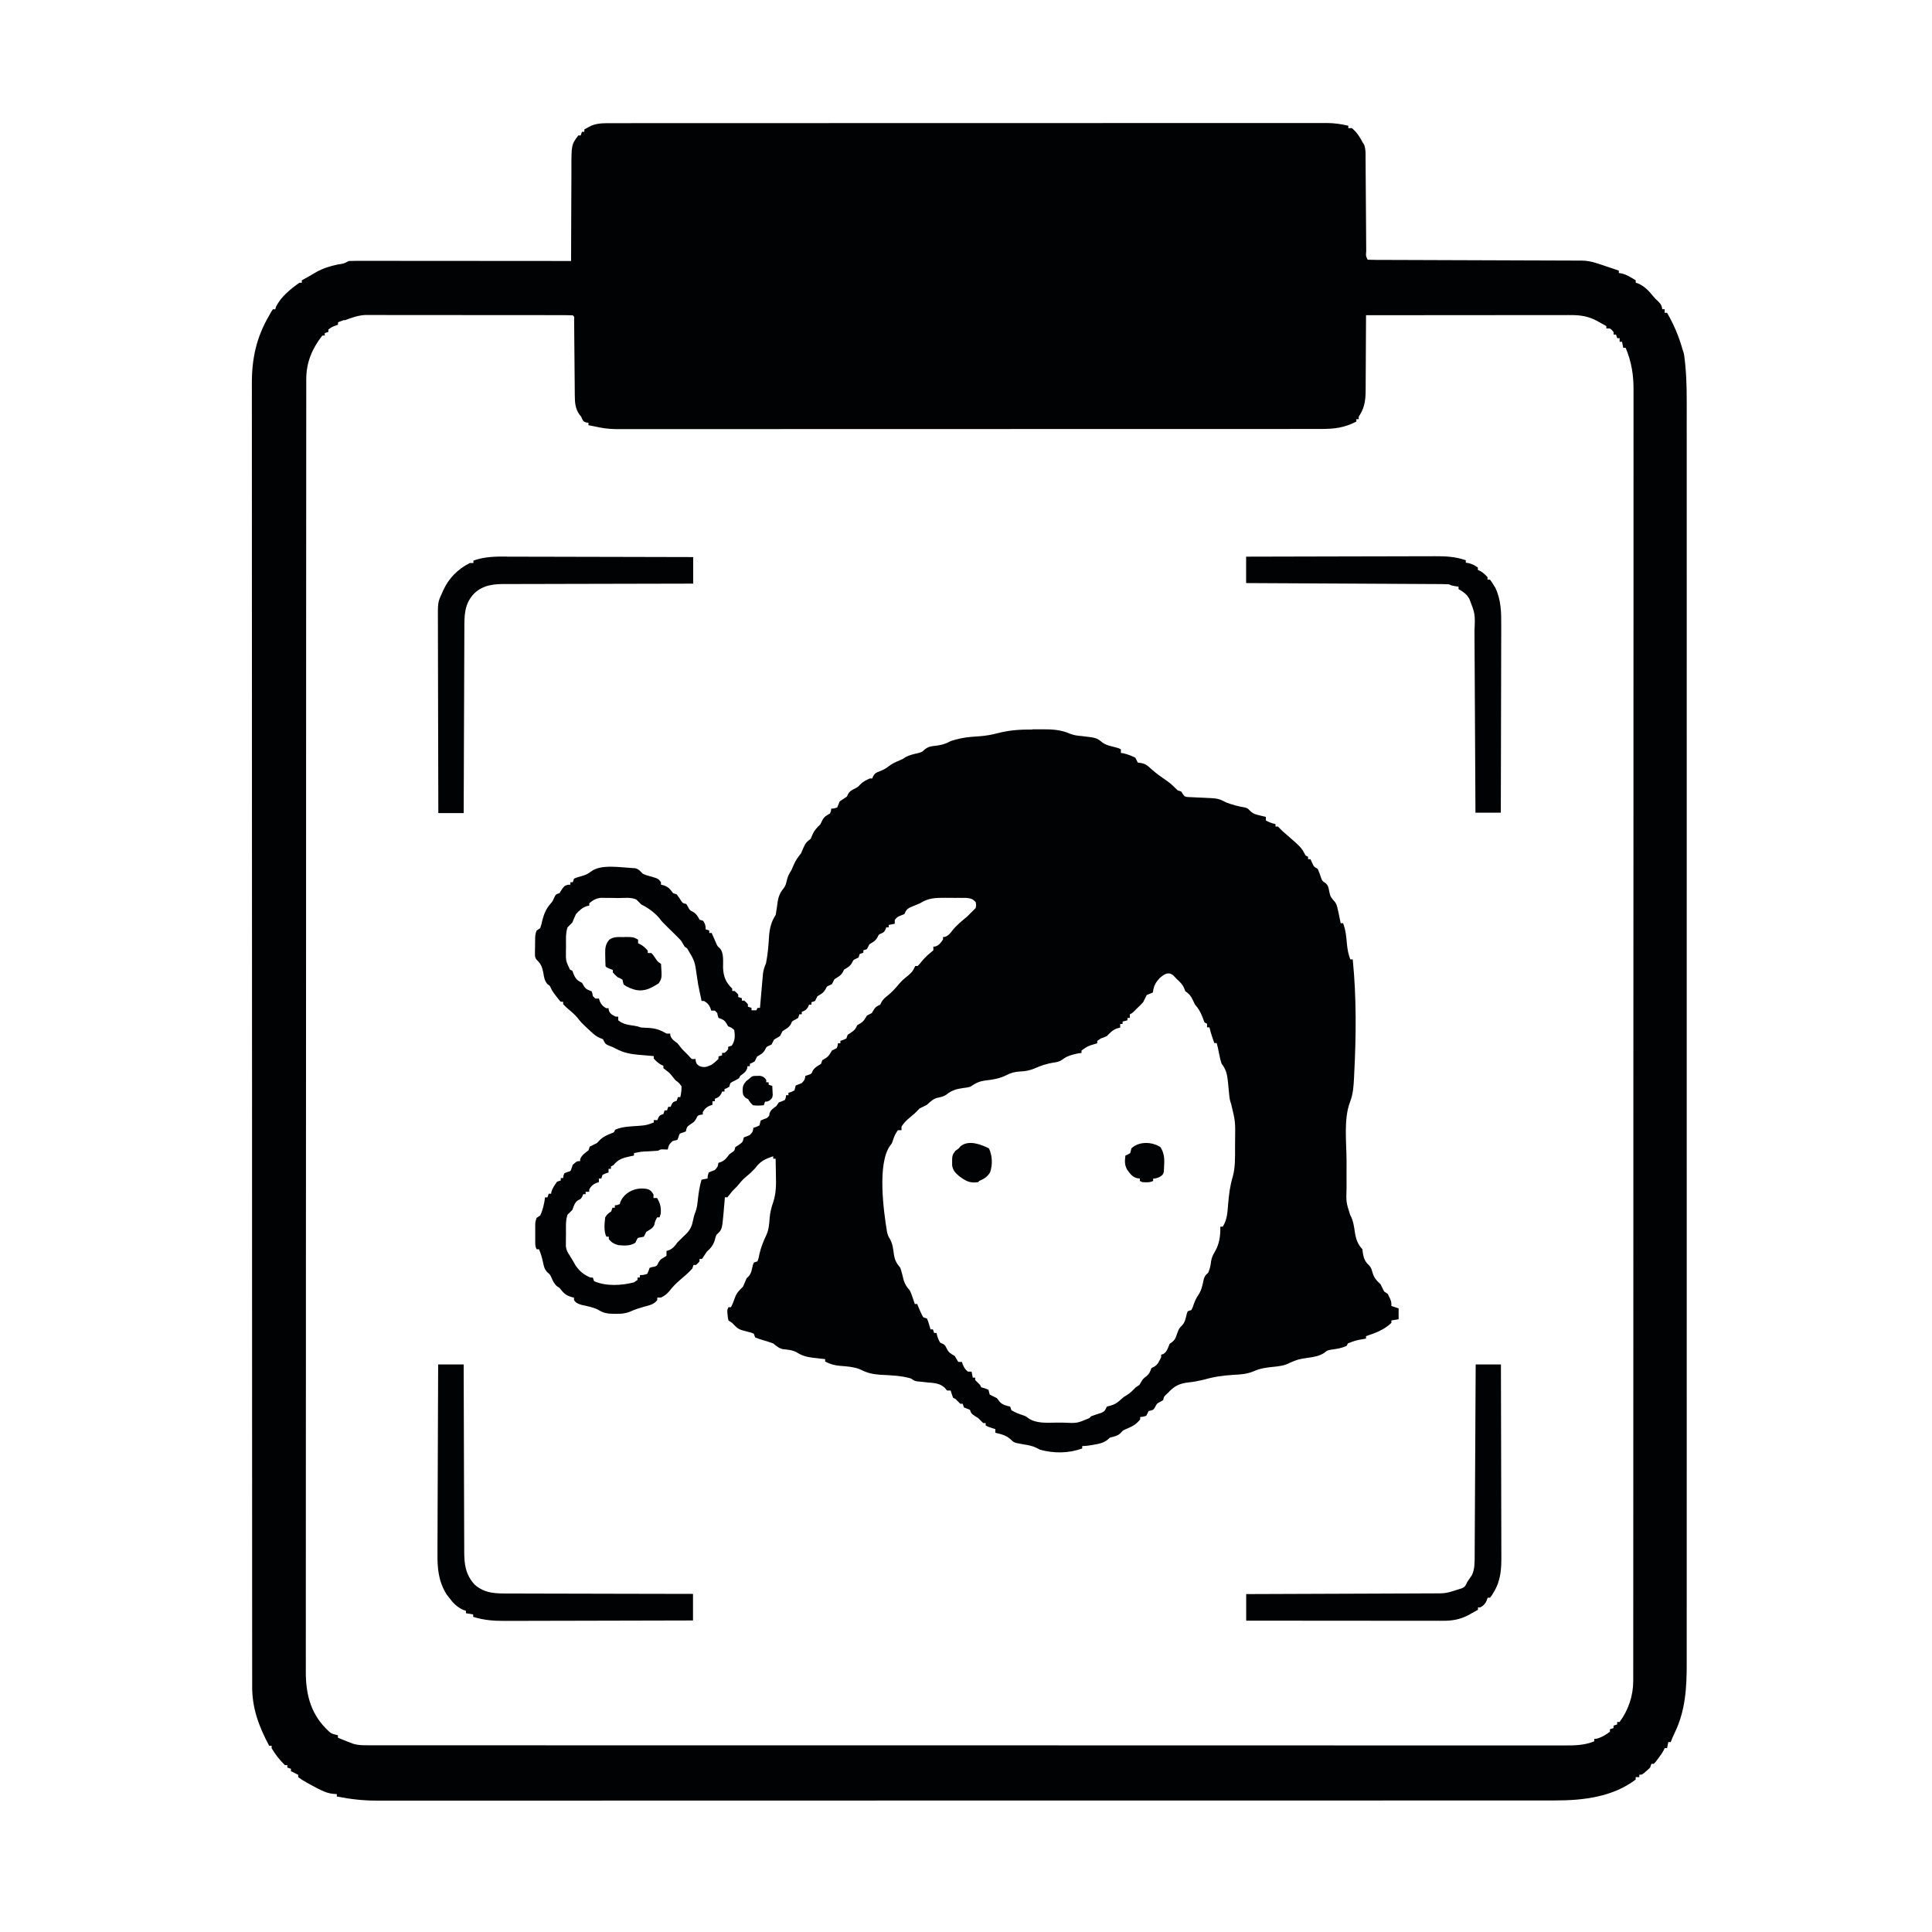<?xml version="1.0" encoding="UTF-8"?>
<svg version="1.1" viewBox="0 0 1600 1600" xmlns="http://www.w3.org/2000/svg">
<path transform="translate(509 102)" d="m0 0c1.03-0.002 2.06-0.004 3.12-0.005 3.47-0.005 6.94-0.002 10.4 2.34e-4 2.51-0.002 5.01-0.004 7.52-0.007 5.46-0.005 10.9-0.007 16.4-0.006 8.11 0.002 16.2-0.003 24.3-0.008 15.3-0.01 30.7-0.013 46-0.013 11.8-4.59e-4 23.7-0.003 35.5-0.006 3.41-8.98e-4 6.82-0.002 10.2-0.003 0.847-2.21e-4 1.69-4.42e-4 2.57-6.7e-4 23.8-0.006 47.7-0.01 71.5-0.01 0.899 1.56e-5 1.8 3.12e-5 2.72 4.72e-5 4.56 8.31e-5 9.11 1.82e-4 13.7 2.85e-4 1.36 2.99e-5 1.36 2.99e-5 2.74 6.04e-5 1.83 4.04e-5 3.66 8.22e-5 5.49 1.25e-4 28.5 6.13e-4 56.9-0.007 85.4-0.021 32-0.015 63.9-0.024 95.9-0.023 3.41 7.46e-5 6.82 1.23e-4 10.2 1.54e-4 0.839 1.17e-5 1.68 2.33e-5 2.54 3.53e-5 13.5 3.08e-5 27-0.006 40.5-0.015 13.6-0.008 27.2-0.009 40.7-0.003 8.07 0.004 16.1 0.002 24.2-0.008 6.02-0.007 12-0.003 18.1 0.005 2.44 0.002 4.87-3.05e-4 7.31-0.006 3.31-0.007 6.62-0.002 9.93 0.007 0.947-0.005 1.89-0.01 2.87-0.015 6.15 0.033 11.9 0.846 17.8 2.26v2h3c4.17 3.53 6.49 7.24 9 12 0.361 0.548 0.722 1.1 1.09 1.66 1.41 3.65 1.21 7.36 1.21 11.2 0.013 1.34 0.013 1.34 0.026 2.72 0.026 2.96 0.038 5.92 0.05 8.88 0.016 2.05 0.033 4.11 0.051 6.16 0.046 5.41 0.081 10.8 0.112 16.2 0.052 8.67 0.117 17.3 0.188 26 0.023 3.03 0.039 6.07 0.055 9.1 0.013 1.85 0.027 3.69 0.041 5.54 0.003 0.85 0.005 1.7 0.008 2.58-0.329 3.77-0.329 3.77 1.17 6.92 2.35 0.106 4.67 0.146 7.02 0.145 0.743 0.004 1.49 0.007 2.25 0.011 2.51 0.011 5.02 0.014 7.53 0.018 1.79 0.006 3.58 0.013 5.38 0.02 3.87 0.015 7.74 0.026 11.6 0.036 6.12 0.015 12.2 0.039 18.4 0.065 17.4 0.071 34.8 0.131 52.2 0.182 9.6 0.028 19.2 0.064 28.8 0.107 6.08 0.027 12.2 0.045 18.2 0.056 3.79 0.009 7.58 0.026 11.4 0.046 1.75 0.007 3.51 0.012 5.26 0.012 2.4 0.001 4.8 0.014 7.2 0.031 1.04-0.004 1.04-0.004 2.09-0.008 4.53 0.048 8.39 0.879 12.7 2.28 1.21 0.385 1.21 0.385 2.45 0.778 0.717 0.241 1.43 0.482 2.17 0.73 0.79 0.264 1.58 0.529 2.39 0.801 1.2 0.404 1.2 0.404 2.42 0.816 0.827 0.277 1.65 0.554 2.51 0.84 2.02 0.677 4.04 1.36 6.06 2.04v2c0.726 0.112 1.45 0.224 2.2 0.34 2.93 0.69 5.02 1.72 7.61 3.22 0.79 0.455 1.58 0.91 2.39 1.38 0.592 0.349 1.18 0.699 1.79 1.06v2l2.19 0.75c5.32 2.36 8.69 6.12 12.3 10.5 1.64 1.96 1.64 1.96 4.3 4.42 2.12 2.24 2.85 3.31 3.19 6.31h2v3h2c5.82 10.1 9.88 19.8 13 31l1 3c1.78 12.7 2.29 25.3 2.25 38.2 0.002 1.86 0.005 3.72 0.009 5.59 0.008 5.08 0.003 10.2-0.004 15.2-0.005 5.54 0.001 11.1 0.006 16.6 0.007 9.7 0.007 19.4 0.002 29.1-0.007 13.7-0.004 27.5 0.002 41.2 0.011 24.9 0.011 49.9 0.006 74.8-1.66e-4 0.738-3.31e-4 1.48-5.02e-4 2.24-1.66e-4 0.739-3.32e-4 1.48-5.03e-4 2.24-0.005 22.5-0.006 45.1-0.004 67.6 1.55e-4 1.51 3.09e-4 3.02 4.63e-4 4.53 6.21e-4 6.07 0.001 12.1 0.002 18.2 0.002 17 0.003 33.9 0.004 50.9 2.73e-5 0.773 5.46e-5 1.55 8.27e-5 2.34 8.18e-4 24.6-0.001 49.2-0.006 73.9-2.11e-4 1.2-2.11e-4 1.2-4.26e-4 2.42-0.002 13-0.005 25.9-0.007 38.9-0.01 51.4-0.009 103 4.61e-4 154 0.002 13 0.005 25.9 0.007 38.9 2.11e-4 1.2 2.11e-4 1.2 4.27e-4 2.42 0.004 24.6 0.006 49.2 0.005 73.8-4.08e-5 1.16-4.08e-5 1.16-8.23e-5 2.34-6.25e-4 17-0.002 33.9-0.004 50.9-6.58e-4 6.07-0.001 12.1-0.002 18.2-1.55e-4 1.51-3.12e-4 3.02-4.72e-4 4.53-0.002 22.5-3.59e-4 45.1 0.005 67.6 2.48e-4 1.11 2.48e-4 1.11 5.02e-4 2.24 1.65e-4 0.737 3.31e-4 1.47 5.01e-4 2.23 0.006 24.9 0.003 49.8-0.007 74.6-0.006 14.3-0.006 28.7 0.001 43 0.004 9.58 0.002 19.2-0.007 28.7-0.005 5.46-0.006 10.9 8.12e-4 16.4 0.006 4.97 0.004 9.94-0.006 14.9-2e-3 1.78-7.24e-4 3.56 0.004 5.34 0.054 20-0.96 39.4-9.86 57.7-1.25 2.6-2.36 5.21-3.4 7.91h-2l-1 5h-2l-0.781 1.7c-1.36 2.56-2.95 4.75-4.72 7.05-0.608 0.799-1.22 1.6-1.84 2.42l-1.66 1.83h-2l-1 3c-1.56 1.61-1.56 1.61-3.44 3.19-0.926 0.795-0.926 0.795-1.87 1.61-1.69 1.21-1.69 1.21-3.69 1.21v2h-3v2c-18.9 14.4-43.4 17.3-66.3 17.3-1.73 0.002-3.46 0.006-5.19 0.01-4.74 0.009-9.48 0.005-14.2-0.001-5.16-0.004-10.3 0.003-15.5 0.009-9.04 0.009-18.1 0.01-27.1 0.006-13.4-0.005-26.9 7.89e-4 -40.3 0.009-24.7 0.015-49.4 0.017-74.1 0.015-3.5-3.38e-4 -7-6.61e-4 -10.5-9.66e-4 -0.695-6.1e-5 -1.39-1.22e-4 -2.11-1.85e-4 -15.4-0.001-30.8 0.001-46.2 0.005-3.52 7.71e-4 -7.04 0.002-10.6 0.002-1.41 3.02e-4 -2.83 6.04e-4 -4.24 9.06e-4 -1.05 2.25e-4 -1.05 2.25e-4 -2.12 4.54e-4 -1.42 3.04e-4 -2.83 6.08e-4 -4.25 9.14e-4 -40.2 0.009-80.4 0.013-121 0.009-0.744-7.81e-5 -1.49-1.56e-4 -2.26-2.37e-4 -8.3-8.73e-4 -16.6-0.002-24.9-0.003-0.749-8.55e-5 -1.5-1.71e-4 -2.27-2.59e-4 -6.23-7.11e-4 -6.23-7.11e-4 -9.09-0.001-47.9-0.006-95.8 0.002-144 0.021-12.1 0.005-24.1 0.009-36.2 0.014-1.12 4.1e-4 -1.12 4.1e-4 -2.25 8.28e-4 -22.9 0.008-45.8 0.013-68.8 0.014-0.72 2.64e-5 -1.44 5.27e-5 -2.18 7.99e-5 -15.8 5.41e-4 -31.6 1.68e-4 -47.4-0.001-5.65-4.26e-4 -11.3-7.91e-4 -17-0.001-1.41-8.53e-5 -2.81-1.74e-4 -4.22-2.67e-4 -22.4-0.001-44.8 0.006-67.2 0.017-23.2 0.012-46.4 0.012-69.6 1.57e-4 -13.4-0.007-26.7-0.005-40.1 0.009-8.93 0.008-17.9 0.006-26.8-0.006-5.09-0.006-10.2-0.008-15.3 0.004-4.64 0.011-9.27 0.007-13.9-0.007-1.66-0.003-3.32-5.02e-4 -4.97 0.008-11.5 0.051-22.3-1.2-33.5-3.39v-2c-1.73-0.131-1.73-0.131-3.5-0.266-4.7-0.591-8.35-2.28-12.5-4.48-0.695-0.36-1.39-0.72-2.11-1.09-4.78-2.5-9.49-5.04-13.9-8.16v-2l-6-3v-2c-0.99-0.33-1.98-0.66-3-1v-2h-2c-4.26-4.14-7.97-8.9-11-14v-2h-2c-8.51-15.9-14.2-31-14.1-49.2-0.002-0.776-0.003-1.55-5e-3 -2.35-0.004-2.59-0.002-5.18 0.001-7.77-0.002-1.89-0.004-3.78-0.006-5.67-0.006-5.2-0.005-10.4-0.003-15.6 7.31e-4 -5.65-0.004-11.3-0.009-17-0.008-11.2-0.01-22.4-0.01-33.7-6.34e-4 -9.33-0.004-18.7-0.008-28-3.3e-4 -0.672-6.6e-4 -1.34-1e-3 -2.04-0.001-2.74-0.003-5.47-0.004-8.21-0.016-32.4-0.023-64.8-0.027-97.2-0.002-16.1-0.006-32.3-0.01-48.4-0.013-51.7-0.023-103-0.027-155-1.62e-4 -2.47-3.28e-4 -4.95-4.94e-4 -7.42-3.34e-4 -4.96-6.64e-4 -9.92-9.95e-4 -14.9-3.87e-4 -5.81-7.77e-4 -11.6-0.001-17.4-1.12e-4 -1.66-2.24e-4 -3.32-3.34e-4 -4.99-0.004-53.4-0.019-107-0.042-160-0.017-38.4-0.032-76.7-0.037-115-9.35e-5 -0.789-1.87e-4 -1.58-2.83e-4 -2.39-0.002-17.3-0.003-34.6-0.004-52-1.36e-4 -6.2-3.45e-4 -12.4-5.93e-4 -18.6-6.16e-5 -1.54-1.2e-4 -3.08-1.75e-4 -4.63-9.2e-4 -24.6-0.011-49.1-0.025-73.7-0.015-24.7-0.02-49.5-0.012-74.2 0.001-3.42 0.002-6.84 0.003-10.3 1.9e-4 -0.671 3.8e-4 -1.34 5.76e-4 -2.03 0.003-11.2-0.006-22.5-0.018-33.7-0.01-9.79-0.009-19.6 0.001-29.4 0.005-5.58 0.006-11.2-0.007-16.7-0.011-5.08-0.009-10.2 0.005-15.2 0.002-1.82-1.16e-4 -3.64-0.008-5.46-0.088-20.7 3.77-38.4 14.4-56.5 0.513-0.928 1.03-1.86 1.55-2.81 0.477-0.722 0.954-1.44 1.45-2.19h2c0.186-0.66 0.371-1.32 0.562-2 4.03-8.41 12-14.7 19.4-20h2v-2c0.592-0.326 1.18-0.652 1.79-0.988 4.96-2.74 4.96-2.74 9.83-5.64 5.85-3.38 11.7-5.09 18.2-6.5 4.96-0.692 4.96-0.692 9.12-2.88 2.38-0.098 4.73-0.13 7.11-0.12 0.752-8.54e-4 1.5-0.002 2.28-0.003 2.54-0.002 5.08 0.004 7.62 0.009 1.81 2.82e-4 3.63 1.24e-4 5.44-4.42e-4 4.94-2.88e-4 9.88 0.006 14.8 0.013 5.15 0.006 10.3 0.007 15.5 0.008 9.77 0.003 19.5 0.011 29.3 0.021 11.1 0.011 22.2 0.017 33.4 0.022 22.9 0.011 45.8 0.028 68.6 0.05 0.002-1.73 0.002-1.73 0.004-3.5 0.017-10.9 0.06-21.8 0.128-32.7 0.034-5.61 0.059-11.2 0.064-16.8 0.004-5.42 0.033-10.8 0.078-16.3 0.013-2.06 0.017-4.13 0.013-6.19-0.035-20.8-0.035-20.8 5.71-28.5h2l1-3h2v-2c1.2-0.656 2.41-1.3 3.62-1.94 0.673-0.36 1.35-0.719 2.04-1.09 5.92-2.46 12.2-2.11 18.5-2.1zm-224 163c-0.958 0.353-1.92 0.706-2.9 1.07-0.713 0.266-1.43 0.531-2.16 0.805v2l-2.31 0.875c-2.84 1.09-2.84 1.09-5.69 3.12v2c-0.99 0.33-1.98 0.66-3 1v2h-2c-8.42 10.7-13.3 22.3-13.3 36-0.003 0.768-0.006 1.54-0.01 2.33-0.008 2.57-0.002 5.14 0.004 7.71-3e-3 1.87-0.007 3.74-0.011 5.61-0.01 5.16-0.008 10.3-0.004 15.5 0.002 5.6-0.007 11.2-0.015 16.8-0.012 9.83-0.016 19.7-0.016 29.5 5.72e-4 10.5-0.003 21.1-0.012 31.6-5.6e-4 0.666-0.001 1.33-0.002 2.02-0.002 2.71-0.005 5.42-0.007 8.14-0.025 28.3-0.035 56.6-0.04 84.9-5.24e-4 3.05-0.001 6.09-0.002 9.14-1.29e-4 0.756-2.58e-4 1.51-3.91e-4 2.29-0.003 16.7-0.009 33.5-0.016 50.2-0.003 6.9-0.005 13.8-0.008 20.7-2.91e-4 0.762-5.82e-4 1.52-8.82e-4 2.31-0.017 43.7-0.029 87.3-0.031 131-9.46e-5 1.63-1.9e-4 3.27-2.85e-4 4.9-4.28e-4 7.38-8.33e-4 14.8-0.001 22.1-1.82e-4 3.29-3.66e-4 6.58-5.52e-4 9.87-9.2e-5 1.65-1.82e-4 3.29-2.71e-4 4.94-0.003 52.1-0.025 104-0.061 156-0.028 38.8-0.053 77.7-0.06 117-1.33e-4 0.782-2.67e-4 1.56-4.04e-4 2.37-0.003 17.2-0.004 34.3-0.004 51.5-3.97e-5 6.14-1.97e-4 12.3-4.15e-4 18.4-5.36e-5 1.53-1.02e-4 3.06-1.44e-4 4.58-7.43e-4 24.3-0.016 48.7-0.04 73-0.023 24.5-0.03 49-0.016 73.6 0.002 3.39 0.004 6.78 0.006 10.2 3.5e-4 0.665 7e-4 1.33 0.001 2.01 0.005 11.1-0.009 22.3-0.029 33.4-0.016 9.7-0.013 19.4 0.004 29.1 0.009 5.53 0.011 11.1-0.01 16.6-0.019 5.04-0.014 10.1 0.009 15.1 0.004 1.8 4.03e-6 3.61-0.014 5.41-0.127 17.9 3.4 34.1 16.3 47.4 4.46 4.54 4.46 4.54 10.3 6v2c1.54 0.627 3.08 1.25 4.62 1.88 0.859 0.348 1.72 0.696 2.6 1.05 0.915 0.353 1.83 0.706 2.77 1.07 0.898 0.347 1.8 0.694 2.72 1.05 3.66 1.06 6.71 1.2 10.5 1.2 0.711 0.003 1.42 0.006 2.15 0.009 2.39 0.007 4.77 5.23e-4 7.16-0.006 1.73 0.002 3.47 0.006 5.2 0.01 4.78 0.009 9.57 0.005 14.4-0.001 5.2-0.004 10.4 0.003 15.6 0.009 9.12 0.009 18.2 0.01 27.3 0.006 13.6-0.005 27.1 7.77e-4 40.7 0.009 24.9 0.015 49.8 0.017 74.7 0.015 3.53-3.38e-4 7.06-6.61e-4 10.6-9.66e-4 0.701-6.1e-5 1.4-1.22e-4 2.13-1.85e-4 15.5-0.001 31.1 0.001 46.6 0.005 3.55 7.71e-4 7.09 0.002 10.6 0.002 1.42 3.02e-4 2.85 6.04e-4 4.27 9.06e-4 0.706 1.5e-4 1.41 2.99e-4 2.14 4.54e-4 1.43 3.04e-4 2.85 6.08e-4 4.28 9.14e-4 40.5 0.009 81 0.013 122 0.009 0.75-7.81e-5 1.5-1.56e-4 2.27-2.37e-4 8.37-8.73e-4 16.7-0.002 25.1-0.003 0.755-8.55e-5 1.51-1.71e-4 2.29-2.59e-4 4.58-5.19e-4 4.58-5.19e-4 9.16-0.001 48.3-0.006 96.6 0.002 145 0.021 12.2 0.005 24.3 0.009 36.5 0.014 1.12 4.1e-4 1.12 4.1e-4 2.27 8.28e-4 23.1 0.008 46.2 0.013 69.3 0.014 0.725 2.64e-5 1.45 5.27e-5 2.2 7.99e-5 15.9 5.41e-4 31.8 1.68e-4 47.7-0.001 5.69-4.26e-4 11.4-7.91e-4 17.1-0.001 1.42-8.53e-5 2.83-1.74e-4 4.25-2.67e-4 22.6-0.001 45.2 0.006 67.7 0.017 23.4 0.012 46.7 0.012 70.1 1.57e-4 13.5-0.007 27-0.005 40.4 0.009 9 0.008 18 0.006 27-0.006 5.13-0.006 10.3-0.008 15.4 0.004 4.67 0.011 9.33 0.007 14-0.007 1.68-0.003 3.36-4.31e-4 5.03 0.008 8.59 0.038 16.5-0.108 24.6-3.39v-2l2-0.188c4.12-1.12 7.66-3.15 11-5.81v-2c0.99-0.33 1.98-0.66 3-1v-2c0.99-0.33 1.98-0.66 3-1v-2h2c7.31-9.94 11.3-21.7 11.3-34 0.005-1.15 0.005-1.15 0.009-2.33 0.008-2.57 0.001-5.14-0.005-7.7 0.003-1.87 0.006-3.74 0.011-5.61 0.009-5.15 0.006-10.3 0.001-15.5-0.003-5.6 0.005-11.2 0.012-16.8 0.01-9.82 0.013-19.6 0.011-29.5-0.002-10.5-1.81e-4 -21.1 0.007-31.6 4.59e-4 -0.665 9.19e-4 -1.33 0.001-2.02 0.002-2.71 0.004-5.42 0.006-8.13 0.02-28.3 0.026-56.6 0.028-84.8 1.29e-4 -3.04 2.65e-4 -6.09 4.07e-4 -9.13 3.4e-5 -0.755 6.8e-5 -1.51 1.03e-4 -2.29 8.17e-4 -16.7 0.005-33.5 0.01-50.2 0.002-6.89 0.004-13.8 0.006-20.7 2.21e-4 -0.761 4.42e-4 -1.52 6.7e-4 -2.31 0.013-43.6 0.021-87.3 0.02-131-3.16e-5 -1.63-6.3e-5 -3.27-9.44e-5 -4.9-1.47e-4 -7.37-3.23e-4 -14.7-5.08e-4 -22.1-8.22e-5 -3.29-1.63e-4 -6.58-2.43e-4 -9.86-4.08e-5 -1.65-8.28e-5 -3.29-1.26e-4 -4.94-0.001-52 0.013-104 0.041-156 7e-3 -13.1 0.014-26.2 0.021-39.3 4.06e-4 -0.807 8.11e-4 -1.61 0.001-2.45 0.012-24.9 0.02-49.8 0.022-74.6 7.99e-5 -0.781 1.6e-4 -1.56 2.42e-4 -2.37 0.002-17.2 0.002-34.3 0.002-51.5-1.93e-4 -6.14-2.97e-4 -12.3-3.57e-4 -18.4-1.58e-5 -1.53-3.62e-5 -3.05-6.12e-5 -4.58-3.53e-4 -24.3 0.011-48.6 0.028-73 0.017-24.5 0.022-49 0.008-73.5-0.002-3.39-0.004-6.77-0.005-10.2-3.2e-4 -0.664-6.4e-4 -1.33-9.7e-4 -2.01-0.005-11.1 0.006-22.3 0.021-33.4 0.012-9.7 0.009-19.4-0.005-29.1-0.008-5.53-0.009-11.1 0.007-16.6 0.015-5.03 0.011-10.1-0.008-15.1-0.003-1.81-2.17e-4 -3.61 0.011-5.42 0.071-12.8-1.62-23.2-6.51-35.1h-2l-1-5h-2v-3h-2l-1-3h-2v-2c-1.27-1.69-1.27-1.69-3-3h-3v-2c-1.73-0.962-3.46-1.92-5.19-2.88-0.963-0.534-1.93-1.07-2.92-1.62-7.11-3.71-13.3-4.63-21.3-4.63-0.728-8.54e-4 -1.46-0.002-2.21-0.003-2.43-0.002-4.85 0.004-7.28 0.009-1.74 2.82e-4 -3.49 1.24e-4 -5.23-4.42e-4 -4.73-2.87e-4 -9.46 0.006-14.2 0.013-4.94 0.006-9.89 0.007-14.8 0.008-9.36 0.003-18.7 0.011-28.1 0.021-10.7 0.011-21.3 0.017-32 0.022-21.9 0.011-43.8 0.028-65.8 0.05-0.002 1.36-0.002 1.36-0.004 2.74-0.018 8.56-0.06 17.1-0.128 25.7-0.034 4.4-0.059 8.8-0.064 13.2-0.004 4.25-0.033 8.51-0.078 12.8-0.013 1.62-0.017 3.23-0.013 4.85 0.018 8.43-0.109 15.5-4.64 23-1.24 1.72-1.24 1.72-1.07 3.78h-2v2c-9.92 5.16-18.3 6.15-29.4 6.13-1.02 0.002-2.05 0.004-3.1 0.005-3.43 0.005-6.86 0.002-10.3-2.34e-4 -2.48 0.002-4.97 0.004-7.45 0.007-5.4 0.005-10.8 0.007-16.2 0.006-8.03-0.002-16.1 0.003-24.1 0.008-15.2 0.01-30.4 0.013-45.5 0.013-11.7 4.6e-4 -23.4 0.003-35.2 0.006-3.37 8.98e-4 -6.75 0.002-10.1 0.003-0.839 2.21e-4 -1.68 4.42e-4 -2.54 6.7e-4 -23.6 0.006-47.2 0.01-70.8 0.01-0.889-1.56e-5 -1.78-3.12e-5 -2.69-4.72e-5 -4.51-8.31e-5 -9.01-1.82e-4 -13.5-2.85e-4 -0.895-2e-5 -1.79-3.99e-5 -2.71-6.04e-5 -1.81-4.04e-5 -3.62-8.22e-5 -5.43-1.25e-4 -28.2-6.13e-4 -56.3 0.007-84.5 0.021-31.6 0.015-63.3 0.024-94.9 0.023-3.37-7.46e-5 -6.75-1.23e-4 -10.1-1.54e-4 -0.831-1.16e-5 -1.66-2.33e-5 -2.52-3.53e-5 -13.4-3.08e-5 -26.7 0.006-40.1 0.015-13.4 0.008-26.9 0.009-40.3 0.003-7.98-0.004-16-0.002-23.9 0.008-5.96 0.007-11.9 0.003-17.9-0.005-2.41-0.002-4.82 3.04e-4 -7.24 0.006-3.28 0.007-6.55 0.002-9.83-0.007-1.41 0.007-1.41 0.007-2.84 0.015-6.14-0.033-11.8-0.897-17.8-2.26-1.67-0.338-3.33-0.672-5-1v-2c-0.619-0.083-1.24-0.165-1.88-0.25-2.12-0.75-2.12-0.75-3.19-2.56-0.309-0.722-0.619-1.44-0.938-2.19l-1.5-1.88c-3.39-4.81-3.76-9.74-3.8-15.5-0.008-0.711-0.017-1.42-0.026-2.16-0.026-2.33-0.038-4.67-0.05-7-0.016-1.63-0.033-3.25-0.051-4.88-0.046-4.27-0.08-8.53-0.112-12.8-0.052-6.85-0.117-13.7-0.188-20.5-0.023-2.39-0.039-4.79-0.055-7.18-0.013-1.46-0.027-2.91-0.041-4.37-0.01-1.28-0.019-2.55-0.029-3.87 0.18-2.75 0.18-2.75-1.14-3.85-2.25-0.101-4.5-0.131-6.75-0.134-1.07-0.003-1.07-0.003-2.17-0.007-2.41-0.006-4.83-0.006-7.24-0.005-1.72-0.003-3.45-0.006-5.17-0.01-4.69-0.009-9.39-0.011-14.1-0.012-3.92-9.48e-4 -7.83-0.005-11.7-0.008-9.24-0.008-18.5-0.011-27.7-0.01-9.53 6e-4 -19.1-0.01-28.6-0.026-8.18-0.013-16.4-0.018-24.5-0.018-4.89 2.55e-4 -9.78-0.003-14.7-0.013-4.6-0.01-9.2-0.01-13.8-0.002-1.69 0.001-3.37-0.001-5.06-0.007-2.31-0.008-4.61-0.003-6.92 0.005-1.29-5.45e-4 -2.58-0.001-3.91-0.002-5.84 0.403-11.1 2.35-16.5 4.37z" fill="#000204"/>
<path transform="translate(855 604)" d="m0 0c2.63 0.022 5.25-3.9e-5 7.88-0.025 8.3-0.013 15.4 0.237 23.1 3.61 3.32 1.39 6.35 1.67 9.93 2 12.2 1.41 12.2 1.41 17.2 5.43 2.54 1.78 4.76 2.39 7.77 3.13 5.24 1.31 5.24 1.31 7.38 2.38v3c0.681 0.103 1.36 0.206 2.06 0.312 3.59 0.84 6.65 2.01 9.94 3.69 0.667 1.33 1.33 2.67 2 4 0.887 0.124 1.77 0.247 2.69 0.375 4.02 0.758 5.52 2.24 8.46 4.95 4.19 3.8 8.89 7.02 13.5 10.2 3.1 2.18 5.63 4.76 8.31 7.44 0.99 0.33 1.98 0.66 3 1 0.651 0.999 0.651 0.999 1.32 2.02 1.56 2.24 1.56 2.24 4.39 2.57 1.07 0.044 2.14 0.087 3.25 0.133 1.18 0.064 2.35 0.128 3.57 0.193 1.23 0.048 2.46 0.097 3.73 0.146 14.5 0.622 14.5 0.622 20.8 3.94 5.25 1.97 10.4 3.4 16 4.28 2.04 0.723 2.04 0.723 3.95 2.68 2.53 2.47 4.43 2.98 7.85 3.79 1.48 0.364 1.48 0.364 2.98 0.734 0.748 0.17 1.5 0.34 2.27 0.516v3c2.64 1.41 5.07 2.37 8 3v2h2c1.36 1.31 2.68 2.65 4 4 1.24 1.09 2.49 2.17 3.75 3.25 11.6 10.1 11.6 10.1 15.2 16.8 0.66 0.33 1.32 0.66 2 1v2h2l1.31 2.88c1.48 3.33 1.48 3.33 4.69 5.12 1.12 2.48 1.96 5.01 2.84 7.59 0.981 2.53 0.981 2.53 3.2 3.89 2.65 2.05 2.8 3.72 3.46 6.96 0.865 4.23 0.865 4.23 3.49 7.54 2.53 2.54 2.94 4.48 3.7 7.96 0.231 1.02 0.461 2.04 0.699 3.09 0.548 2.66 1.09 5.31 1.61 7.97h2c2.21 5.74 2.67 11.3 3.21 17.4 0.437 4.48 1.16 8.4 2.79 12.6h2c3.18 31.6 2.82 63.7 1.19 95.4-0.035 0.742-0.07 1.48-0.106 2.25-0.346 7.07-0.698 13.8-3.37 20.5-5.36 14.3-2.87 33.4-2.84 48.4 0.005 3.96 1.08e-5 7.92-0.006 11.9 6.6e-4 2.54 0.002 5.08 0.004 7.62-0.002 1.17-0.004 2.34-0.006 3.55-0.365 11.4-0.365 11.4 3.01 22 2.55 4.54 3.2 9.45 3.91 14.5 0.801 5.17 2.4 10.1 6.22 13.9 0.186 1.61 0.186 1.61 0.375 3.25 0.714 4.28 1.89 7.18 5.14 10.1 1.77 1.95 2.19 3.47 2.86 6.01 1.34 4.37 3.25 6.5 6.62 9.62 1.02 1.99 2.02 3.99 3 6 0.99 0.66 1.98 1.32 3 2 3 6.11 3 6.11 3 10 1.98 0.66 3.96 1.32 6 2v9c-1.98 0.33-3.96 0.66-6 1v2c-5.93 5.79-13.3 8.43-21 11v2c-0.664 0.121-1.33 0.242-2.01 0.367-6.69 1.19-6.69 1.19-13 3.63-0.33 0.66-0.66 1.32-1 2-4.28 2.06-8.52 2.62-13.2 3.24-2.96 0.618-2.96 0.618-5.52 2.7-4.42 2.75-8.59 3.28-13.7 4.05-7.6 1.13-7.6 1.13-14.6 4.03-4.6 2.52-9.2 2.94-14.4 3.47-5.54 0.575-10.4 1.26-15.5 3.53-5.6 2.41-10.9 2.74-17 3.04-8.38 0.551-16.1 1.55-24.1 3.94-1.66 0.375-3.33 0.73-5 1.06-0.802 0.162-1.6 0.325-2.43 0.492-1.85 0.32-3.71 0.567-5.58 0.766-7.7 0.907-11.7 3-17 8.68-0.545 0.507-1.09 1.01-1.65 1.54-1.6 1.54-1.6 1.54-2.35 4.46l-2.38 1.38c-2.79 1.45-2.79 1.45-4.19 4.25-1.44 2.38-1.44 2.38-3.5 2.94-0.639 0.144-1.28 0.289-1.94 0.438-0.309 0.66-0.619 1.32-0.938 2-0.526 0.99-0.526 0.99-1.06 2-2.62 0.75-2.62 0.75-5 1v2c-3.47 4.26-6.89 5.97-11.9 8.03-2.25 0.917-2.25 0.917-4.19 3.1-2.6 2.6-5.37 2.89-8.88 3.88-0.741 0.645-1.48 1.29-2.25 1.95-3.31 2.46-6.4 3.14-10.4 3.8-0.668 0.125-1.34 0.25-2.02 0.379-2.83 0.514-5.47 0.871-8.35 0.871v2c-11.2 4.08-23.6 4.21-35 1-0.942-0.491-1.88-0.982-2.86-1.49-3.57-1.72-6.74-2.27-10.6-2.89-7.97-1.39-7.97-1.39-10.8-4.12-3.74-3.48-7.8-4.31-12.7-5.5v-3c-0.949-0.309-1.9-0.619-2.88-0.938-3.12-1.06-3.12-1.06-5.12-2.06v-2h-2c-1.33-1.33-2.67-2.67-4-4l-3.19-2.06c-2.81-1.94-2.81-1.94-3.81-4.94l-5-2c-0.33-0.99-0.66-1.98-1-3h-2c-1.35-1.31-2.69-2.65-4-4l-2-1c-0.727-1.98-1.4-3.98-2-6h-3c-0.657-0.79-1.31-1.58-1.99-2.39-4.35-3.77-8.53-3.77-14.1-4.29-1.98-0.205-3.96-0.417-5.95-0.637-0.874-0.083-1.75-0.167-2.65-0.253-2.28-0.423-2.28-0.423-5.28-2.42-8.15-2.39-16.7-2.6-25.2-3.04-5.96-0.404-10.6-1.38-15.9-4.04-2.22-1.09-4.33-1.68-6.76-2.11-0.829-0.15-1.66-0.299-2.51-0.453-2.77-0.38-5.52-0.599-8.3-0.797-4.71-0.361-8.12-1.42-12.3-3.56v-2c-1.1-0.121-2.19-0.242-3.32-0.367-1.45-0.169-2.91-0.338-4.36-0.508-1.08-0.118-1.08-0.118-2.19-0.238-5.13-0.609-9.16-1.62-13.6-4.45-3.74-2.09-7.42-2.24-11.6-2.71-3.51-0.864-5.14-2.47-7.94-4.72-3.26-1.2-6.49-2.2-9.82-3.15-1.75-0.533-3.47-1.18-5.18-1.85-0.33-0.99-0.66-1.98-1-3-2.23-0.993-2.23-0.993-4.88-1.62-0.884-0.24-1.77-0.48-2.68-0.727-0.807-0.214-1.61-0.428-2.45-0.648-3.72-1.24-5.29-3.22-8-6-0.99-0.66-1.98-1.32-3-2-0.547-2.09-0.547-2.09-0.75-4.5-0.077-0.794-0.155-1.59-0.234-2.41-0.016-2.09-0.016-2.09 0.984-4.09h2c1.4-2.59 2.39-5.16 3.31-7.94 1.45-3.99 3.64-6.09 6.69-9.06 1.04-2.32 2.04-4.65 3-7 0.492-0.459 0.985-0.918 1.49-1.39 2.49-2.65 2.82-5.97 3.66-9.43 0.278-0.719 0.557-1.44 0.844-2.18 0.99-0.33 1.98-0.66 3-1 0.928-2.56 0.928-2.56 1.5-5.62 1.37-6.04 3.35-11 6.04-16.6 1.92-4.51 2.2-9.13 2.55-14 0.424-4.6 1.45-8.57 2.97-12.9 2.4-7.46 2.4-14.4 2.2-22.2-0.02-1.34-0.038-2.68-0.055-4.01-0.047-3.23-0.112-6.45-0.195-9.67h-2v-2c-6.82 2.25-10.8 4.14-15 10-2.4 2.52-4.75 4.81-7.5 6.94-2.92 2.41-5.11 5.13-7.5 8.06l-4 4c-0.701 0.908-1.4 1.82-2.12 2.75l-1.88 2.25h-2c-0.075 0.899-0.075 0.899-0.152 1.82-0.234 2.75-0.478 5.5-0.723 8.25-0.079 0.943-0.157 1.89-0.238 2.86-1.25 13.8-1.25 13.8-5.89 18.1-0.816 2.1-0.816 2.1-1.38 4.38-1.35 4.37-3.2 6.54-6.62 9.62-0.722 1.09-1.44 2.19-2.19 3.31-0.598 0.887-1.2 1.77-1.81 2.69h-2v2c-1.38 1.62-1.38 1.62-3 3h-2l-1 3c-3.19 3.47-6.71 6.48-10.3 9.53-3.23 2.8-6.11 5.7-8.7 9.1-2.15 2.55-4.01 3.92-7 5.38h-3v2c-2.54 3.67-6.68 4.35-10.8 5.5-4.06 1.18-7.89 2.33-11.7 4.13-4.16 1.63-7.53 1.87-11.9 1.81-0.757-0.006-1.51-0.012-2.29-0.019-4.72-0.133-8.09-0.674-12.1-3.27-4.25-2.25-9.21-3.03-13.9-4.12-3.07-0.957-4.48-1.43-6.29-4.03v-2l-1.75-0.375c-5.04-1.4-7.04-3.51-10.2-7.62-0.66-0.433-1.32-0.866-2-1.31-2.59-2.19-3.55-4.57-4.88-7.65-1.06-2.17-1.06-2.17-3.15-3.92-2.44-2.62-2.87-4.57-3.6-8.05-0.834-3.88-1.8-7.41-3.38-11.1h-2c-1.21-2.42-1.13-3.98-1.13-6.68-0.001-0.927-0.003-1.85-0.004-2.81 0.004-0.971 0.008-1.94 0.012-2.94-0.004-0.967-0.008-1.93-0.012-2.93 0.001-0.929 0.003-1.86 0.004-2.81 0.001-0.851 0.002-1.7 0.003-2.58 0.129-2.24 0.129-2.24 1.13-5.24 0.99-0.66 1.98-1.32 3-2 2.2-4.7 3.34-9.87 4-15h2c0.33-0.99 0.66-1.98 1-3h2l0.25-1.62c1.03-3.26 2.7-5.66 4.75-8.38 0.99-0.33 1.98-0.66 3-1v-2h2l0.188-1.88c0.268-0.701 0.536-1.4 0.812-2.12l2.44-0.938c2.79-0.808 2.79-0.808 3.62-3.5 0.309-0.846 0.619-1.69 0.938-2.56 3.31-3 3.31-3 6-3l0.125-1.69c1.31-3.47 4.04-5.01 6.88-7.31 0.33-0.99 0.66-1.98 1-3l6-3 2.31-2.44c3.07-2.93 5.89-4.15 9.8-5.67 2.07-0.742 2.07-0.742 2.89-2.89 6.13-2.71 12.8-2.72 19.4-3.21 6.51-0.534 6.51-0.534 12.6-2.79v-2h3c0.268-0.639 0.536-1.28 0.812-1.94 1.19-2.06 1.19-2.06 4.19-3.06 0.33-0.99 0.66-1.98 1-3h2c0.33-0.99 0.66-1.98 1-3h2c0.268-0.639 0.536-1.28 0.812-1.94 1.19-2.06 1.19-2.06 4.19-3.06 0.33-0.99 0.66-1.98 1-3h2c0.666-3.03 1.12-5.9 1-9-2.06-2.81-2.06-2.81-5-5-1.24-1.52-1.24-1.52-2.5-3.06-2.39-2.99-2.39-2.99-5.31-5.19l-2.19-1.75v-2c-0.866-0.371-0.866-0.371-1.75-0.75-2.58-1.43-4.31-3.03-6.25-5.25v-2c-0.605-0.05-1.21-0.1-1.83-0.152-2.76-0.233-5.53-0.478-8.29-0.723-0.951-0.079-1.9-0.157-2.88-0.238-6.59-0.595-12.2-1.78-18.1-4.89-2.28-1.19-4.37-2.15-6.81-3-2.67-1.25-2.84-2.43-4.12-5-0.753-0.293-1.51-0.585-2.28-0.887-3.02-1.24-4.82-2.72-7.22-4.93-0.777-0.714-1.55-1.43-2.36-2.16-6.35-5.99-6.35-5.99-9.02-9.46-2.27-2.73-4.71-4.88-7.44-7.13-1.66-1.41-3.23-2.8-4.68-4.43v-2h-2c-1.66-1.83-1.66-1.83-3.5-4.25-0.608-0.789-1.22-1.58-1.84-2.39-1.66-2.36-1.66-2.36-2.75-4.55-0.838-1.98-0.838-1.98-2.91-3.43-2.65-3.14-2.84-5.92-3.51-9.9-0.765-3.84-2.08-7.24-5.07-9.85-1.88-2.15-1.78-3.37-1.75-6.19 0.005-0.879 0.01-1.76 0.016-2.66 0.021-0.915 0.041-1.83 0.062-2.77 0.005-0.915 0.01-1.83 0.016-2.77 0.079-6.76 0.079-6.76 1.23-10.2 1.48-0.99 1.48-0.99 3-2 1.03-3.06 1.03-3.06 1.81-6.62 1.47-5.54 3.09-9.36 6.8-13.7 1.63-1.85 1.63-1.85 3.07-5.12 1.31-2.56 1.31-2.56 4.31-3.56 0.619-0.99 1.24-1.98 1.88-3 2.12-3 2.12-3 4.88-3.88 0.742-0.041 1.48-0.083 2.25-0.125v-2h2c0.495-1.49 0.495-1.49 1-3 2.55-1.03 2.55-1.03 5.75-1.94 4.77-1.44 4.77-1.44 8.81-4.25 7.89-5.86 24.2-3.09 33.6-2.56 0.848 0.046 1.7 0.093 2.57 0.141 3 0.794 4.13 2.43 6.3 4.61 2.92 1.22 2.92 1.22 6.06 2.06 6.67 1.92 6.67 1.92 8.94 4.94v2c1.36 0.34 1.36 0.34 2.75 0.688 3.73 1.51 4.89 3.14 7.25 6.31 0.99 0.33 1.98 0.66 3 1 1.39 1.73 2.53 3.54 3.72 5.41 1.29 1.9 1.29 1.9 4.28 2.59 0.454 0.784 0.908 1.57 1.38 2.38 1.44 2.77 1.44 2.77 4.12 4.12 2.95 1.77 3.8 3.57 5.5 6.5 0.99 0.33 1.98 0.66 3 1 1.65 2.6 2 3.86 2 7 0.99 0.33 1.98 0.66 3 1v2h2c0.326 0.759 0.652 1.52 0.988 2.3 0.437 0.994 0.874 1.99 1.32 3.01 0.429 0.986 0.859 1.97 1.3 2.99 1.19 2.68 1.19 2.68 2.99 4.24 3.76 3.93 2.69 11.2 2.82 16.4 0.324 7.09 2.26 12.1 7.57 17.1v2h2c1.62 1.38 1.62 1.38 3 3v2c0.99 0.33 1.98 0.66 3 1v2h2c1.62 1.38 1.62 1.38 3 3v2c0.99 0.33 1.98 0.66 3 1v2h4l1-2h2c0.08-0.943 0.161-1.89 0.244-2.86 0.303-3.51 0.613-7.03 0.928-10.5 0.135-1.52 0.266-3.04 0.396-4.55 0.186-2.19 0.383-4.37 0.581-6.56 0.115-1.31 0.23-2.63 0.349-3.98 0.458-3.19 1.21-5.58 2.5-8.51 1.38-7.05 2.05-14.1 2.44-21.3 0.44-6.99 1.66-12.8 5.56-18.7 0.626-3.49 1.15-6.97 1.59-10.5 0.742-4.92 2.07-8.05 5.26-11.9 1.34-1.9 1.77-3.49 2.27-5.75 0.844-3.74 1.86-5.7 3.88-8.88 0.66-1.49 1.3-2.99 1.94-4.5 1.6-3.69 3.55-6.36 6.06-9.5 0.696-1.53 1.36-3.07 2-4.62 1.52-3.63 2.78-5.09 6-7.38l1.44-3.38c1.68-3.89 3.56-5.7 6.56-8.62l1.5-3.12c1.74-3.34 3.32-4.03 6.5-5.88 0.878-2.09 0.878-2.09 1-4l2.38-0.188c0.866-0.268 1.73-0.536 2.62-0.812 0.674-1.66 1.34-3.33 2-5 1.98-1.36 3.98-2.7 6-4 0.464-0.99 0.464-0.99 0.938-2 1.46-2.75 3.65-3.59 6.33-5 1.92-1.01 1.92-1.01 3.79-3.07 2.4-2.4 4.85-3.59 7.94-4.94h2c0.241-0.619 0.482-1.24 0.73-1.88 1.57-2.64 2.74-3.06 5.58-4.12 2.84-1.15 4.77-2.07 7.19-4 2.95-2.36 5.92-3.61 9.38-5.06 2.23-0.917 2.23-0.917 4.49-2.5 3.48-1.91 7.05-2.63 10.9-3.5 2.85-0.808 2.85-0.808 5.16-2.97 3.1-2.38 5.14-2.64 9-3.03 4.83-0.615 8.3-1.5 12.6-3.94 5.48-1.73 10.8-2.93 16.5-3.39 0.855-0.069 1.71-0.138 2.59-0.209 1.74-0.136 3.47-0.264 5.21-0.383 5-0.418 9.67-1.22 14.5-2.5 9.72-2.55 18.9-3.13 29-3.03zm-367 144v2c-0.587 0.111-1.17 0.222-1.78 0.336-3.86 1.15-6.54 3.73-9.22 6.66-1.07 2.3-2.08 4.63-3 7-1.29 1.37-2.62 2.71-4 4-1.7 5.11-1.23 10.5-1.25 15.8-0.021 1.18-0.041 2.35-0.062 3.56-0.13 8.32-0.13 8.32 3.31 15.6 0.66 0.33 1.32 0.66 2 1 0.433 1.11 0.866 2.23 1.31 3.38 1.88 4.03 2.95 4.57 6.69 6.62l1.5 2.56c1.84 2.99 3.33 3.18 6.5 4.44 0.688 2 0.688 2 1 4 0.66 0.66 1.32 1.32 2 2h3c0.248 0.763 0.495 1.53 0.75 2.31 1.37 2.95 2.49 4.05 5.25 5.69h2c0.062 0.598 0.124 1.2 0.188 1.81 1.15 3.09 2.92 3.78 5.81 5.19h2v3c3.91 3.37 8.54 3.8 13.5 4.57 2.52 0.43 2.52 0.43 5.52 1.43 2.06 0.127 4.12 0.228 6.19 0.312 5.98 0.4 9.66 1.73 14.8 4.69h3c0.062 0.577 0.124 1.15 0.188 1.75 1.14 3.15 3.18 4.23 5.81 6.25 1.35 1.65 2.69 3.32 4 5 1.65 1.69 3.31 3.36 5 5 0.536 0.598 1.07 1.2 1.62 1.81 1.45 1.51 1.45 1.51 4.38 1.19 0.062 0.598 0.124 1.2 0.188 1.81 0.685 2.37 0.685 2.37 2.94 4.06 4.04 1.58 5.92 0.791 9.88-0.875 2.28-1.52 4.02-3.07 6-5v-2c0.99-0.33 1.98-0.66 3-1v-2h2c1.67-1.33 1.67-1.33 3-3v-2c0.99-0.33 1.98-0.66 3-1 2.8-4.19 2.84-8.07 2-13-2.25-1.92-2.25-1.92-5-3-0.495-0.846-0.99-1.69-1.5-2.56-1.84-2.99-3.33-3.18-6.5-4.44-0.688-2-0.688-2-1-4l-2-2h-3c-0.248-0.763-0.495-1.53-0.75-2.31-1.37-2.95-2.49-4.05-5.25-5.69h-2l-0.375-1.94c-0.337-1.65-0.681-3.3-1.07-4.94-1.03-4.41-1.79-8.76-2.37-13.2-1.78-12.9-1.78-12.9-8.16-23.5-0.668-0.456-1.34-0.913-2.02-1.38-1-1.66-2-3.33-3-5-1.74-1.88-3.54-3.71-5.38-5.5-0.936-0.918-1.87-1.84-2.84-2.78-0.92-0.897-1.84-1.79-2.79-2.72-4.77-4.69-4.77-4.69-6.75-7.38-4.24-4.95-9.44-8.73-15.2-11.6-1.35-1.31-2.69-2.64-4-4-4.37-2.18-10.2-1.27-15.1-1.3-2.16-0.017-4.32-0.061-6.48-0.105-1.38-0.01-2.77-0.019-4.15-0.025-1.25-0.015-2.51-0.029-3.8-0.044-4.12 0.554-6.31 1.84-9.5 4.47zm274 0c-2.88 1.24-5.78 2.46-8.68 3.66-2.65 1.53-3.13 2.61-4.32 5.34-1.65 0.717-3.31 1.38-5 2-1.84 1.33-1.84 1.33-3 3v3c-1.65 0.33-3.3 0.66-5 1v2h-2c-0.248 0.619-0.495 1.24-0.75 1.88-1.25 2.12-1.25 2.12-3.19 3.06-2.29 0.945-2.29 0.945-3.5 3.5-1.82 2.99-3.59 3.81-6.56 5.56-0.697 1.32-1.37 2.65-2 4-0.99 0.33-1.98 0.66-3 1v2c-0.99 0.33-1.98 0.66-3 1l-1 3-1.88 0.875c-2.34 1-2.34 1-3.56 3.56-1.82 2.99-3.59 3.81-6.56 5.56-0.309 0.639-0.619 1.28-0.938 1.94-1.57 3.05-4.25 4.19-7.06 6.06-0.697 1.32-1.37 2.65-2 4-0.639 0.309-1.28 0.619-1.94 0.938-2.29 0.945-2.29 0.945-3.5 3.5-1.82 2.99-3.59 3.81-6.56 5.56-0.697 1.32-1.37 2.65-2 4-0.99 0.33-1.98 0.66-3 1v2h-2c-0.248 0.619-0.495 1.24-0.75 1.88-1.46 2.48-2.63 3.08-5.25 4.12v2h-2l-1 3c-0.804 0.474-1.61 0.949-2.44 1.44-2.65 1.3-2.65 1.3-3.5 3.5-1.57 3.05-4.25 4.19-7.06 6.06-0.683 1.33-1.35 2.66-2 4-1.67 1-3.33 2-5 3-0.683 1.33-1.35 2.66-2 4-0.639 0.309-1.28 0.619-1.94 0.938-2.29 0.945-2.29 0.945-3.5 3.5-1.82 2.99-3.59 3.81-6.56 5.56-0.683 1.33-1.35 2.66-2 4-2.12 1.25-2.12 1.25-4 2v2h-2c-0.062 0.577-0.124 1.15-0.188 1.75-1.13 3.13-3.19 4.28-5.81 6.25-0.33 0.66-0.66 1.32-1 2-1.76 1.07-3.57 1.97-5.41 2.9-1.93 1.09-1.93 1.09-2.59 4.1-2.06 1.19-2.06 1.19-4 2v2h-2c-0.248 0.619-0.495 1.24-0.75 1.88-1.46 2.48-2.63 3.08-5.25 4.12v2h-2v3c-0.763 0.247-1.53 0.495-2.31 0.75-2.95 1.37-4.05 2.49-5.69 5.25v2c-0.598 0.062-1.2 0.124-1.81 0.188-2.41 0.634-2.41 0.634-3.56 3.12-1.62 2.69-1.62 2.69-4.75 4.75-3.23 2.18-3.06 2.46-3.88 5.94-0.804 0.309-1.61 0.619-2.44 0.938-2.81 0.812-2.81 0.812-3.62 3.62l-0.938 2.44c-1.33 0.354-2.66 0.685-4 1-3.06 3.04-3.06 3.04-4 7-0.949-0.021-1.9-0.041-2.88-0.062-3.03-0.163-3.03-0.163-5.12 1.06-2.63 0.208-5.24 0.374-7.88 0.5-6.14 0.227-6.14 0.227-12.1 1.5v2c-0.808 0.159-1.62 0.317-2.45 0.48-6.4 1.4-10.4 2.32-14.6 7.52-0.66 0.33-1.32 0.66-2 1v2h-2v3c-1.21 0.402-1.21 0.402-2.44 0.812-1.27 0.588-1.27 0.588-2.56 1.19l-1 3h-2v3c-0.763 0.247-1.53 0.495-2.31 0.75-2.95 1.37-4.05 2.49-5.69 5.25v2h-3v2h-2l-0.75 1.88c-1.25 2.12-1.25 2.12-3.19 2.94-3.2 1.84-3.68 4.85-5.06 8.19-1.29 1.37-2.62 2.71-4 4-1.71 5.12-1.23 10.5-1.25 15.9-0.021 1.18-0.041 2.37-0.062 3.59-0.005 1.14-0.01 2.29-0.016 3.46-0.014 1.57-0.014 1.57-0.028 3.16 0.409 3.34 1.46 5.16 3.36 7.91 3 5 3 5 4.38 7.5 3.31 5.09 7.04 8.14 12.6 10.5h2l1 3c10.1 4.36 22.5 3.65 33 1 0.99-0.66 1.98-1.32 3-2v-2h2v-2c1.42-0.093 1.42-0.093 2.88-0.188l3.12-0.812c1.16-2.47 1.16-2.47 2-5 2-0.75 2-0.75 4-1 2.22-0.876 2.22-0.876 3.31-3.38 1.69-2.62 1.69-2.62 4.38-4.19 0.763-0.474 1.53-0.949 2.31-1.44v-4l2.25-0.688c3.33-1.59 4.56-3.37 6.75-6.31 2.51-2.58 5.08-5.08 7.69-7.56 3.21-3.38 4.43-6.34 5.31-10.9 0.478-2.46 0.999-4.56 2-6.86 1.28-3.45 1.63-6.88 2-10.5 0.623-5.54 1.44-10.8 3-16.2 1.65-0.33 3.3-0.66 5-1l0.188-2.38c0.268-0.866 0.536-1.73 0.812-2.62 2.38-1.06 2.38-1.06 5-2 2.45-2.62 2.45-2.62 3-6l2.25-0.688c3.3-1.57 4.57-3.43 6.75-6.31l2.19-1.62c2.11-1.33 2.11-1.33 2.81-4.38l3-1.94c3.33-2.29 3.17-2.49 4-6.06 1.65-0.697 3.32-1.36 5-2 2.45-2.62 2.45-2.62 3-6 0.804-0.248 1.61-0.495 2.44-0.75 0.846-0.413 1.69-0.825 2.56-1.25l1-4c2.44-1.12 2.44-1.12 5-2 2.15-1.76 2.15-1.76 2.31-3.88 1-3.1 3.14-4.2 5.69-6.12 0.66-0.99 1.32-1.98 2-3 0.846-0.309 1.69-0.619 2.56-0.938 0.804-0.351 1.61-0.701 2.44-1.06 0.887-2.04 0.887-2.04 1-4h2v-2c0.804-0.248 1.61-0.495 2.44-0.75 0.846-0.413 1.69-0.825 2.56-1.25l1-4c1.65-0.697 3.32-1.36 5-2 2.45-2.62 2.45-2.62 3-6 0.784-0.248 1.57-0.495 2.38-0.75 2.72-0.967 2.72-0.967 3.56-3.12 1.56-3.11 4.2-4.24 7.06-6.12 0.33-0.99 0.66-1.98 1-3 0.784-0.454 1.57-0.908 2.38-1.38 3.02-1.87 3.85-3.62 5.62-6.62 1.33-0.667 2.67-1.33 4-2 0.805-2.05 0.805-2.05 1-4h2v-2c0.804-0.268 1.61-0.536 2.44-0.812 0.846-0.392 1.69-0.784 2.56-1.19 0.33-0.99 0.66-1.98 1-3l2.94-1.94c3.13-2.11 3.52-2.88 5.06-6.06 0.804-0.474 1.61-0.949 2.44-1.44 2.99-1.82 3.81-3.59 5.56-6.56 1.33-0.667 2.67-1.33 4-2l1.5-2.5c1.67-2.79 2.68-3.13 5.5-4.5 0.433-0.897 0.433-0.897 0.875-1.81 1.36-2.65 3.25-4.07 5.55-5.91 3.42-2.78 6.3-5.94 9.08-9.34 2.34-2.75 4.66-4.74 7.5-6.94 3.82-3.46 3.82-3.46 6-8h2c1.6-1.62 1.6-1.62 3.25-3.69 2.25-2.67 4.43-4.99 7.19-7.12 0.846-0.722 1.69-1.44 2.56-2.19v-3c0.578-0.062 1.16-0.124 1.75-0.188 3.17-1.15 4.38-3.07 6.25-5.81v-2l1.69-0.125c2.89-1.09 4.16-2.87 6.03-5.26 3.55-4.47 7.92-7.98 12.3-11.6 1.69-1.65 3.36-3.31 5-5l2-2c0.5-2.46 0.5-2.46 0-5-2.43-2.56-3.91-2.99-7.45-3.4-1.37-0.026-2.73-0.035-4.1-0.029-0.73-0.005-1.46-0.011-2.21-0.016-1.54-0.006-3.09-0.005-4.63 0.003-2.34 0.008-4.68-0.02-7.02-0.052-7.79-0.037-13.9 0.152-20.6 4.5zm198 62.5c-3.52 3.83-4.47 6.29-5.31 11.5-1.65 0.697-3.32 1.36-5 2-1.05 1.97-2.05 3.98-3 6-2.44 2.62-2.44 2.62-5 5-0.722 0.742-1.44 1.48-2.19 2.25-1.81 1.75-1.81 1.75-3.81 2.75v3h-2v2c-1.32 0.33-2.64 0.66-4 1v2h-2v3c-1.33 0.34-1.33 0.34-2.69 0.688-3.78 1.5-5.5 3.43-8.31 6.31-2.62 1.19-2.62 1.19-5 2-0.99 0.66-1.98 1.32-3 2v2c-0.905 0.273-0.905 0.273-1.83 0.551-6.08 1.8-6.08 1.8-11.2 5.45v2c-0.825 0.103-1.65 0.206-2.5 0.312-4.78 0.939-9.57 2.13-13.4 5.23-2.5 1.75-4.33 2.05-7.34 2.46-5.59 0.899-10.4 2.52-15.6 4.82-4.08 1.72-7.53 2.34-12 2.55-4.38 0.262-7.42 0.99-11.3 3-5.67 2.89-11.3 3.72-17.5 4.46-5.14 0.676-8.05 2.15-12.4 5.16-3 0.723-3 0.723-6 1.06-5.44 0.767-9.58 1.92-13.9 5.5-2.58 1.74-5.1 2.12-8.11 2.78-3.28 1.07-5.47 3.39-8.02 5.66l-6 3c-1.38 1.29-2.71 2.63-4 4-2.02 1.76-4.05 3.49-6.1 5.22-1.94 1.82-3.47 3.54-4.9 5.78v3h-3c-1.91 2.6-3 4.99-4 8.06-1 2.94-1 2.94-2.5 4.81-10.6 15-5.41 53.4-2.62 70.6 0.506 2.76 1.07 4.41 2.61 6.78 2.25 4.03 2.63 8.32 3.25 12.8 0.767 4.81 2.21 7.2 5.27 10.9 1.17 3.51 2.01 7.03 2.88 10.6 1.19 3.58 2.74 5.5 5.12 8.38 1.27 2.89 1.27 2.89 2.25 5.81 0.335 0.976 0.67 1.95 1.02 2.96 0.242 0.736 0.485 1.47 0.734 2.23h2c0.268 0.701 0.536 1.4 0.812 2.12 1.27 3.06 2.55 5.99 4.19 8.88 0.99 0.33 1.98 0.66 3 1 0.949 2.07 0.949 2.07 1.69 4.56 0.251 0.826 0.503 1.65 0.762 2.5 0.182 0.638 0.364 1.28 0.551 1.93h2l1 3h2c0.124 0.577 0.248 1.15 0.375 1.75 0.653 2.35 1.32 4.19 2.62 6.25 0.639 0.289 1.28 0.577 1.94 0.875 2.06 1.12 2.06 1.12 3.5 4.06 1.8 3.53 3.22 4.14 6.56 6.06 1.01 1.66 2.01 3.33 3 5h3l0.812 2.31c1.15 2.59 1.95 3.99 4.19 5.69h3c0.33 1.65 0.66 3.3 1 5h2v2c1.31 1.35 2.65 2.69 4 4 0.33 0.66 0.66 1.32 1 2l3 0.875c0.99 0.371 1.98 0.742 3 1.12 0.343 1.33 0.676 2.66 1 4 1.99 1.02 3.99 2.02 6 3 0.639 0.846 1.28 1.69 1.94 2.56 2.68 3.17 5.13 3.4 9.06 4.44l1 3c2.98 1.73 5.85 2.95 9.12 4 2.88 1 2.88 1 4.75 2.5 6.57 4.64 15.4 3.81 23.1 3.76 2-0.011 4.01 9.53e-4 6.01 0.013 11.5 0.539 11.5 0.539 21.6-3.78 0.472-0.492 0.944-0.984 1.43-1.49 2.8-1.09 5.63-1.96 8.5-2.84 2.94-1.37 3.22-2.3 4.5-5.16 1.58-0.433 1.58-0.433 3.19-0.875 4.19-1.24 6.06-2.79 9.19-5.68 1.62-1.45 1.62-1.45 4.25-3.01 2.92-1.77 5-4 7.38-6.44 0.99-0.66 1.98-1.32 3-2 0.454-0.784 0.908-1.57 1.38-2.38 1.62-2.62 1.62-2.62 4.19-4.62 2.72-2.23 3.18-3.8 4.44-7 0.928-0.433 0.928-0.433 1.88-0.875 3.43-1.82 4.41-4.69 6.12-8.12v-2c0.598-0.186 1.2-0.371 1.81-0.562 3.19-2.09 3.73-4.98 5.19-8.44 0.65-0.467 1.3-0.933 1.97-1.41 2.52-1.96 3.02-3.53 4.03-6.52 1.78-4.85 1.78-4.85 4.06-7.06 2.77-2.86 3.23-6.04 4.13-9.86 0.267-0.708 0.534-1.42 0.809-2.14 0.99-0.33 1.98-0.66 3-1 1.11-2.12 1.11-2.12 1.94-4.69 1.17-3.16 2.15-5.43 4.12-8.19 2.47-3.98 3.21-7.86 4.13-12.4 0.852-2.85 1.63-3.79 3.81-5.71 1.3-3.17 1.99-5.89 2.31-9.31 0.645-3.46 1.35-5.02 3.12-7.94 3.81-6.43 4.71-13.4 4.56-20.8h2c3.82-5.91 3.9-12.3 4.5-19.2 0.683-7.64 1.52-14.9 3.8-22.2 2.11-7.85 1.89-15.8 1.89-23.9 0.002-2.25 0.02-4.49 0.039-6.74 0.229-15 0.229-15-3.25-29.5-1.1-2.8-1.41-5.23-1.69-8.22-0.111-1.08-0.222-2.17-0.336-3.29-0.218-2.26-0.429-4.53-0.633-6.8-0.651-6.23-1.44-10.1-5.32-15.2-1.01-3.29-1.01-3.29-1.69-6.62-0.231-1.11-0.461-2.21-0.699-3.35-0.304-1.5-0.304-1.5-0.613-3.02-0.324-1.34-0.653-2.67-1-4h-2c-0.481-1.42-0.96-2.83-1.44-4.25-0.4-1.18-0.4-1.18-0.809-2.39-0.673-2.11-1.25-4.21-1.75-6.36h-2v-3l-2-1c-0.687-1.56-1.3-3.15-1.88-4.75-1.56-4.08-3.3-6.9-6.12-10.2-0.692-1.36-1.36-2.74-2-4.12-1.56-3.29-3-4.78-6-6.88-0.309-0.784-0.619-1.57-0.938-2.38-1.38-3.4-3.39-5.14-6.06-7.62-0.887-0.928-1.77-1.86-2.69-2.81-4.19-3.96-8.1-1.21-12 2.36z" fill="#000204"/>
<path transform="translate(1032,461)" d="m0 0c22.1-0.07 44.2-0.123 66.3-0.155 10.3-0.015 20.5-0.036 30.8-0.071 8.95-0.03 17.9-0.049 26.8-0.056 4.74-0.004 9.47-0.013 14.2-0.035 4.46-0.021 8.93-0.027 13.4-0.022 1.63-8.2e-4 3.26-0.007 4.9-0.018 8.91-0.06 17 0.33 25.5 3.36v2c0.722 0.103 1.44 0.206 2.19 0.312 3.09 0.755 5.23 1.84 7.81 3.69v2l1.75 0.75c2.58 1.43 4.31 3.03 6.25 5.25v2h2c1.4 1.8 1.4 1.8 2.94 4.31 0.504 0.801 1.01 1.6 1.53 2.43 4.8 10.2 4.95 20.3 4.88 31.3-8.48e-4 1.7-3.68e-4 3.39 0.001 5.09 8.56e-4 4.57-0.017 9.15-0.038 13.7-0.019 4.79-0.021 9.58-0.024 14.4-0.009 9.06-0.034 18.1-0.064 27.2-0.034 10.3-0.05 20.6-0.065 31-0.031 21.2-0.085 42.4-0.151 63.6h-21c-0.015-3.06-0.015-3.06-0.031-6.17-0.098-19.2-0.2-38.4-0.308-57.6-0.055-9.86-0.109-19.7-0.158-29.6-0.043-8.6-0.089-17.2-0.14-25.8-0.026-4.55-0.051-9.1-0.072-13.7-0.02-4.29-0.044-8.58-0.071-12.9-0.009-1.57-0.017-3.14-0.023-4.71 0.603-14.2 0.603-14.2-4.45-27-0.583-0.821-1.17-1.64-1.77-2.49-2.12-2.35-4.28-3.61-6.98-5.2v-2l-2.88-0.438c-3.12-0.562-3.12-0.562-5.12-1.56-2.2-0.107-4.41-0.147-6.62-0.158-1.03-0.007-1.03-0.007-2.08-0.015-2.32-0.015-4.63-0.024-6.95-0.032-1.66-0.01-3.31-0.02-4.97-0.03-4.5-0.027-9.01-0.048-13.5-0.068-4.7-0.022-9.41-0.049-14.1-0.076-8.91-0.05-17.8-0.095-26.7-0.138-10.1-0.049-20.3-0.104-30.4-0.16-20.9-0.114-41.7-0.221-62.6-0.323v-22z" fill="#000204"/>
<path transform="translate(1222,1130)" d="m0 0h21c0.07 22.4 0.123 44.8 0.155 67.2 0.015 10.4 0.036 20.8 0.071 31.2 0.03 9.06 0.049 18.1 0.056 27.2 0.004 4.8 0.013 9.59 0.035 14.4 0.02 4.52 0.027 9.04 0.022 13.6 8.21e-4 1.65 0.007 3.31 0.018 4.96 0.073 11-0.483 20.6-6.42 30.2-0.507 0.838-1.01 1.68-1.54 2.54-0.694 0.909-0.694 0.909-1.4 1.84h-2l-0.75 2.31c-1.37 2.95-2.49 4.05-5.25 5.69h-2v2c-1.73 0.962-3.46 1.92-5.19 2.88-0.963 0.534-1.93 1.07-2.92 1.62-7.02 3.66-13.2 4.63-21.1 4.63-1.05 0.001-1.05 0.001-2.12 0.003-2.33 0.002-4.66-0.004-6.99-0.009-1.68-2.82e-4 -3.35-1.23e-4 -5.03 4.43e-4 -4.54 2.87e-4 -9.08-0.006-13.6-0.013-4.75-0.006-9.5-0.007-14.2-0.008-8.99-0.003-18-0.011-27-0.021-10.2-0.011-20.5-0.017-30.7-0.022-21-0.01-42.1-0.028-63.1-0.05v-22c2.09-0.006 4.17-0.012 6.32-0.018 19.7-0.057 39.3-0.13 59-0.218 10.1-0.045 20.2-0.084 30.3-0.111 8.81-0.023 17.6-0.056 26.4-0.102 4.66-0.024 9.33-0.043 14-0.049 4.39-0.006 8.79-0.026 13.2-0.057 1.61-0.009 3.22-0.013 4.83-0.011 11.3 0.025 11.3 0.025 22-3.43l2.88-0.938c2.66-1.33 2.87-2.42 4.12-5.06 1.27-1.92 2.57-3.82 3.88-5.71 2.46-5.04 2.25-10.9 2.28-16.4 0.005-0.68 0.01-1.36 0.015-2.06 0.015-2.26 0.024-4.52 0.032-6.78 0.01-1.63 0.02-3.25 0.03-4.88 0.027-4.4 0.048-8.8 0.068-13.2 0.022-4.61 0.049-9.21 0.076-13.8 0.05-8.72 0.095-17.4 0.138-26.1 0.049-9.93 0.104-19.9 0.16-29.8 0.114-20.4 0.22-40.8 0.323-61.2z" fill="#000204"/>
<path transform="translate(363,1130)" d="m0 0h21c0.004 2.08 0.007 4.17 0.011 6.32 0.036 19.6 0.095 39.3 0.173 58.9 0.04 10.1 0.072 20.2 0.087 30.3 0.013 8.8 0.04 17.6 0.084 26.4 0.023 4.66 0.038 9.32 0.037 14-7.47e-4 4.39 0.017 8.78 0.049 13.2 0.008 1.61 0.01 3.21 0.005 4.82-0.034 11.1 0.909 20.1 8.77 28.5 8.45 7.38 17.8 7.28 28.4 7.22 1.67 0.008 3.33 0.019 5 0.032 4.5 0.028 8.99 0.026 13.5 0.018 4.71-0.003 9.42 0.022 14.1 0.044 8.91 0.037 17.8 0.05 26.7 0.053 10.1 0.005 20.3 0.038 30.4 0.073 20.9 0.072 41.7 0.107 62.6 0.122v22c-22 0.07-43.9 0.123-65.9 0.155-10.2 0.015-20.4 0.036-30.6 0.071-8.89 0.03-17.8 0.049-26.7 0.056-4.7 0.004-9.41 0.013-14.1 0.035-4.44 0.021-8.87 0.027-13.3 0.022-1.62 8.2e-4 -3.24 0.007-4.86 0.018-9.25 0.063-17.7-0.53-26.6-3.36v-2c-1.98-0.33-3.96-0.66-6-1v-2l-2.19-0.75c-5.11-2.27-8.51-5.75-11.8-10.2-0.639-0.834-1.28-1.67-1.94-2.53-6.82-10.8-7.77-21.6-7.63-34 0.001-1.72 6.13e-4 -3.43-0.002-5.15-0.001-4.62 0.028-9.24 0.063-13.9 0.031-4.84 0.034-9.68 0.04-14.5 0.015-9.15 0.056-18.3 0.107-27.5 0.056-10.4 0.083-20.9 0.108-31.3 0.052-21.4 0.141-42.9 0.252-64.3z" fill="#000204"/>
<path transform="translate(420 461)" d="m0 0c1.69 8.48e-4 3.37 3.68e-4 5.06-0.001 4.55-8.56e-4 9.09 0.017 13.6 0.038 4.76 0.019 9.53 0.021 14.3 0.024 9.01 0.009 18 0.034 27 0.064 10.3 0.034 20.5 0.05 30.8 0.065 21.1 0.031 42.2 0.085 63.3 0.151v22c-2.1 0.001-4.19 0.003-6.35 0.004-19.7 0.016-39.5 0.059-59.2 0.128-10.2 0.035-20.3 0.06-30.5 0.064-8.85 0.003-17.7 0.024-26.6 0.065-4.68 0.021-9.37 0.034-14.1 0.026-4.41-0.008-8.83 0.008-13.2 0.042-1.61 0.008-3.23 0.008-4.84-0.001-10.1-0.053-18.6 0.487-26.4 7.63-8.61 8.83-8.31 18.7-8.3 30.4-0.009 1.66-0.019 3.31-0.031 4.97-0.028 4.48-0.037 8.96-0.043 13.4-0.009 4.69-0.036 9.37-0.06 14.1-0.044 8.87-0.072 17.7-0.095 26.6-0.027 10.1-0.071 20.2-0.116 30.3-0.093 20.8-0.164 41.5-0.222 62.3h-21c-0.07-22.4-0.123-44.8-0.155-67.2-0.015-10.4-0.036-20.8-0.071-31.2-0.03-9.07-0.049-18.1-0.056-27.2-0.004-4.8-0.013-9.6-0.035-14.4-0.02-4.52-0.027-9.04-0.022-13.6-8.22e-4 -1.66-0.007-3.31-0.018-4.97-0.106-16-0.106-16 3.36-23.5 0.311-0.706 0.622-1.41 0.942-2.14 4.65-10.3 12-17.7 22.1-22.9h3v-2c9.3-3.31 18.2-3.41 27.9-3.34z" fill="#000204"/>
<path transform="translate(537 985)" d="m0 0c2.19 1.19 2.19 1.19 4.19 4.19v3h3c2.67 4.56 3.4 7.73 3 13l-1 3h-2c-1.1 2.05-1.96 3.68-2.25 6-1.19 3.17-3.98 4.19-6.75 6-0.351 0.722-0.701 1.44-1.06 2.19-0.309 0.598-0.619 1.2-0.938 1.81-1.67 0.333-3.33 0.667-5 1-1.09 1.93-1.09 1.93-2 4-4.41 2.8-8.95 2.4-14 2-3.49-0.964-5.74-2.14-8-5v-2h-2c-2.33-4.66-1.55-10.9-1-16 1.41-2.51 2.6-3.3 5-5l1-3h2v-2l1.88-0.188 2.12-0.812 0.75-2.19c3.82-8.6 14.4-12.5 23.1-10z" fill="#000204"/>
<path transform="translate(517 776)" d="m0 0c0.768-0.008 1.54-0.015 2.33-0.023 3.88 0.013 5.81 0.074 9.11 2.27v3l1.75 0.75c2.58 1.43 4.31 3.03 6.25 5.25v2h3c1.54 1.71 1.54 1.71 3.06 3.94 2.01 3.06 2.01 3.06 4.94 5.06 0.776 11.8 0.776 11.8-1.94 16.1-6.22 3.94-11.3 6.86-18.8 5.55-3.64-1.01-7.25-2.23-10.2-4.61-0.605-2.07-0.605-2.07-1-4-1.85-1.05-1.85-1.05-4-2-2.25-2-2.25-2-4-4v-2l-2.44-0.938c-2.56-1.06-2.56-1.06-3.56-2.06-0.154-2.76-0.232-5.49-0.25-8.25-0.021-0.764-0.041-1.53-0.062-2.32-0.032-4.62 0.231-7.74 3.31-11.4 3.63-2.85 8.16-2.29 12.6-2.25z" fill="#000204"/>
<path transform="translate(819,951)" d="m0 0c2.83 6.12 3.16 13.5 0.938 19.9-2.51 4.05-4.69 5.08-8.94 7.12l-1 1c-6.9 1-10.3-1.01-15.8-5.08-3.16-2.76-4.97-4.54-5.67-8.76-0.085-8.43-0.085-8.43 2.78-12.2l2.69-1.94c0.495-0.578 0.99-1.16 1.5-1.75 6.6-5.5 16.8-1.61 23.5 1.75z" fill="#000204"/>
<path transform="translate(961,950)" d="m0 0c3.56 5.45 3.4 10.6 3 17l-0.125 3.44c-0.875 2.56-0.875 2.56-3.81 4.44-3.06 1.12-3.06 1.12-5.06 1.12v2c-2.99 1.49-5.71 1.12-9 1l-2-1v-2c-0.746-0.083-1.49-0.165-2.26-0.25-4.23-1.16-5.82-3.76-8.36-7.18-2.19-4.06-1.89-7.04-1.38-11.6 0.65-0.29 1.3-0.58 1.97-0.879 0.67-0.37 1.34-0.74 2.03-1.12 0.343-1.33 0.676-2.66 1-4 6.32-5.88 16.9-5.56 24-1z" fill="#000204"/>
<path transform="translate(627 891)" d="m0 0c1.17-0.025 1.17-0.025 2.37-0.051 2.68 0.445 3.57 1.22 5.19 3.36v2h2v2c0.99 0.33 1.98 0.66 3 1 0.108 1.6 0.186 3.21 0.25 4.81 0.046 0.893 0.093 1.79 0.141 2.71-0.391 2.48-0.391 2.48-2.28 4.3-2.11 1.18-2.11 1.18-4.11 1.18l-1 3c-3.05 0.293-5.96 0.432-9 0-2.31-2.31-2.31-2.31-4-5-0.742-0.412-1.48-0.825-2.25-1.25-2.17-2.17-2.14-3.12-2.31-6.12 0.152-3.74 0.462-4.5 2.94-7.56l2.62-2.06c2.41-2.41 3.13-2.3 6.44-2.31z" fill="#000204"/>
</svg>
